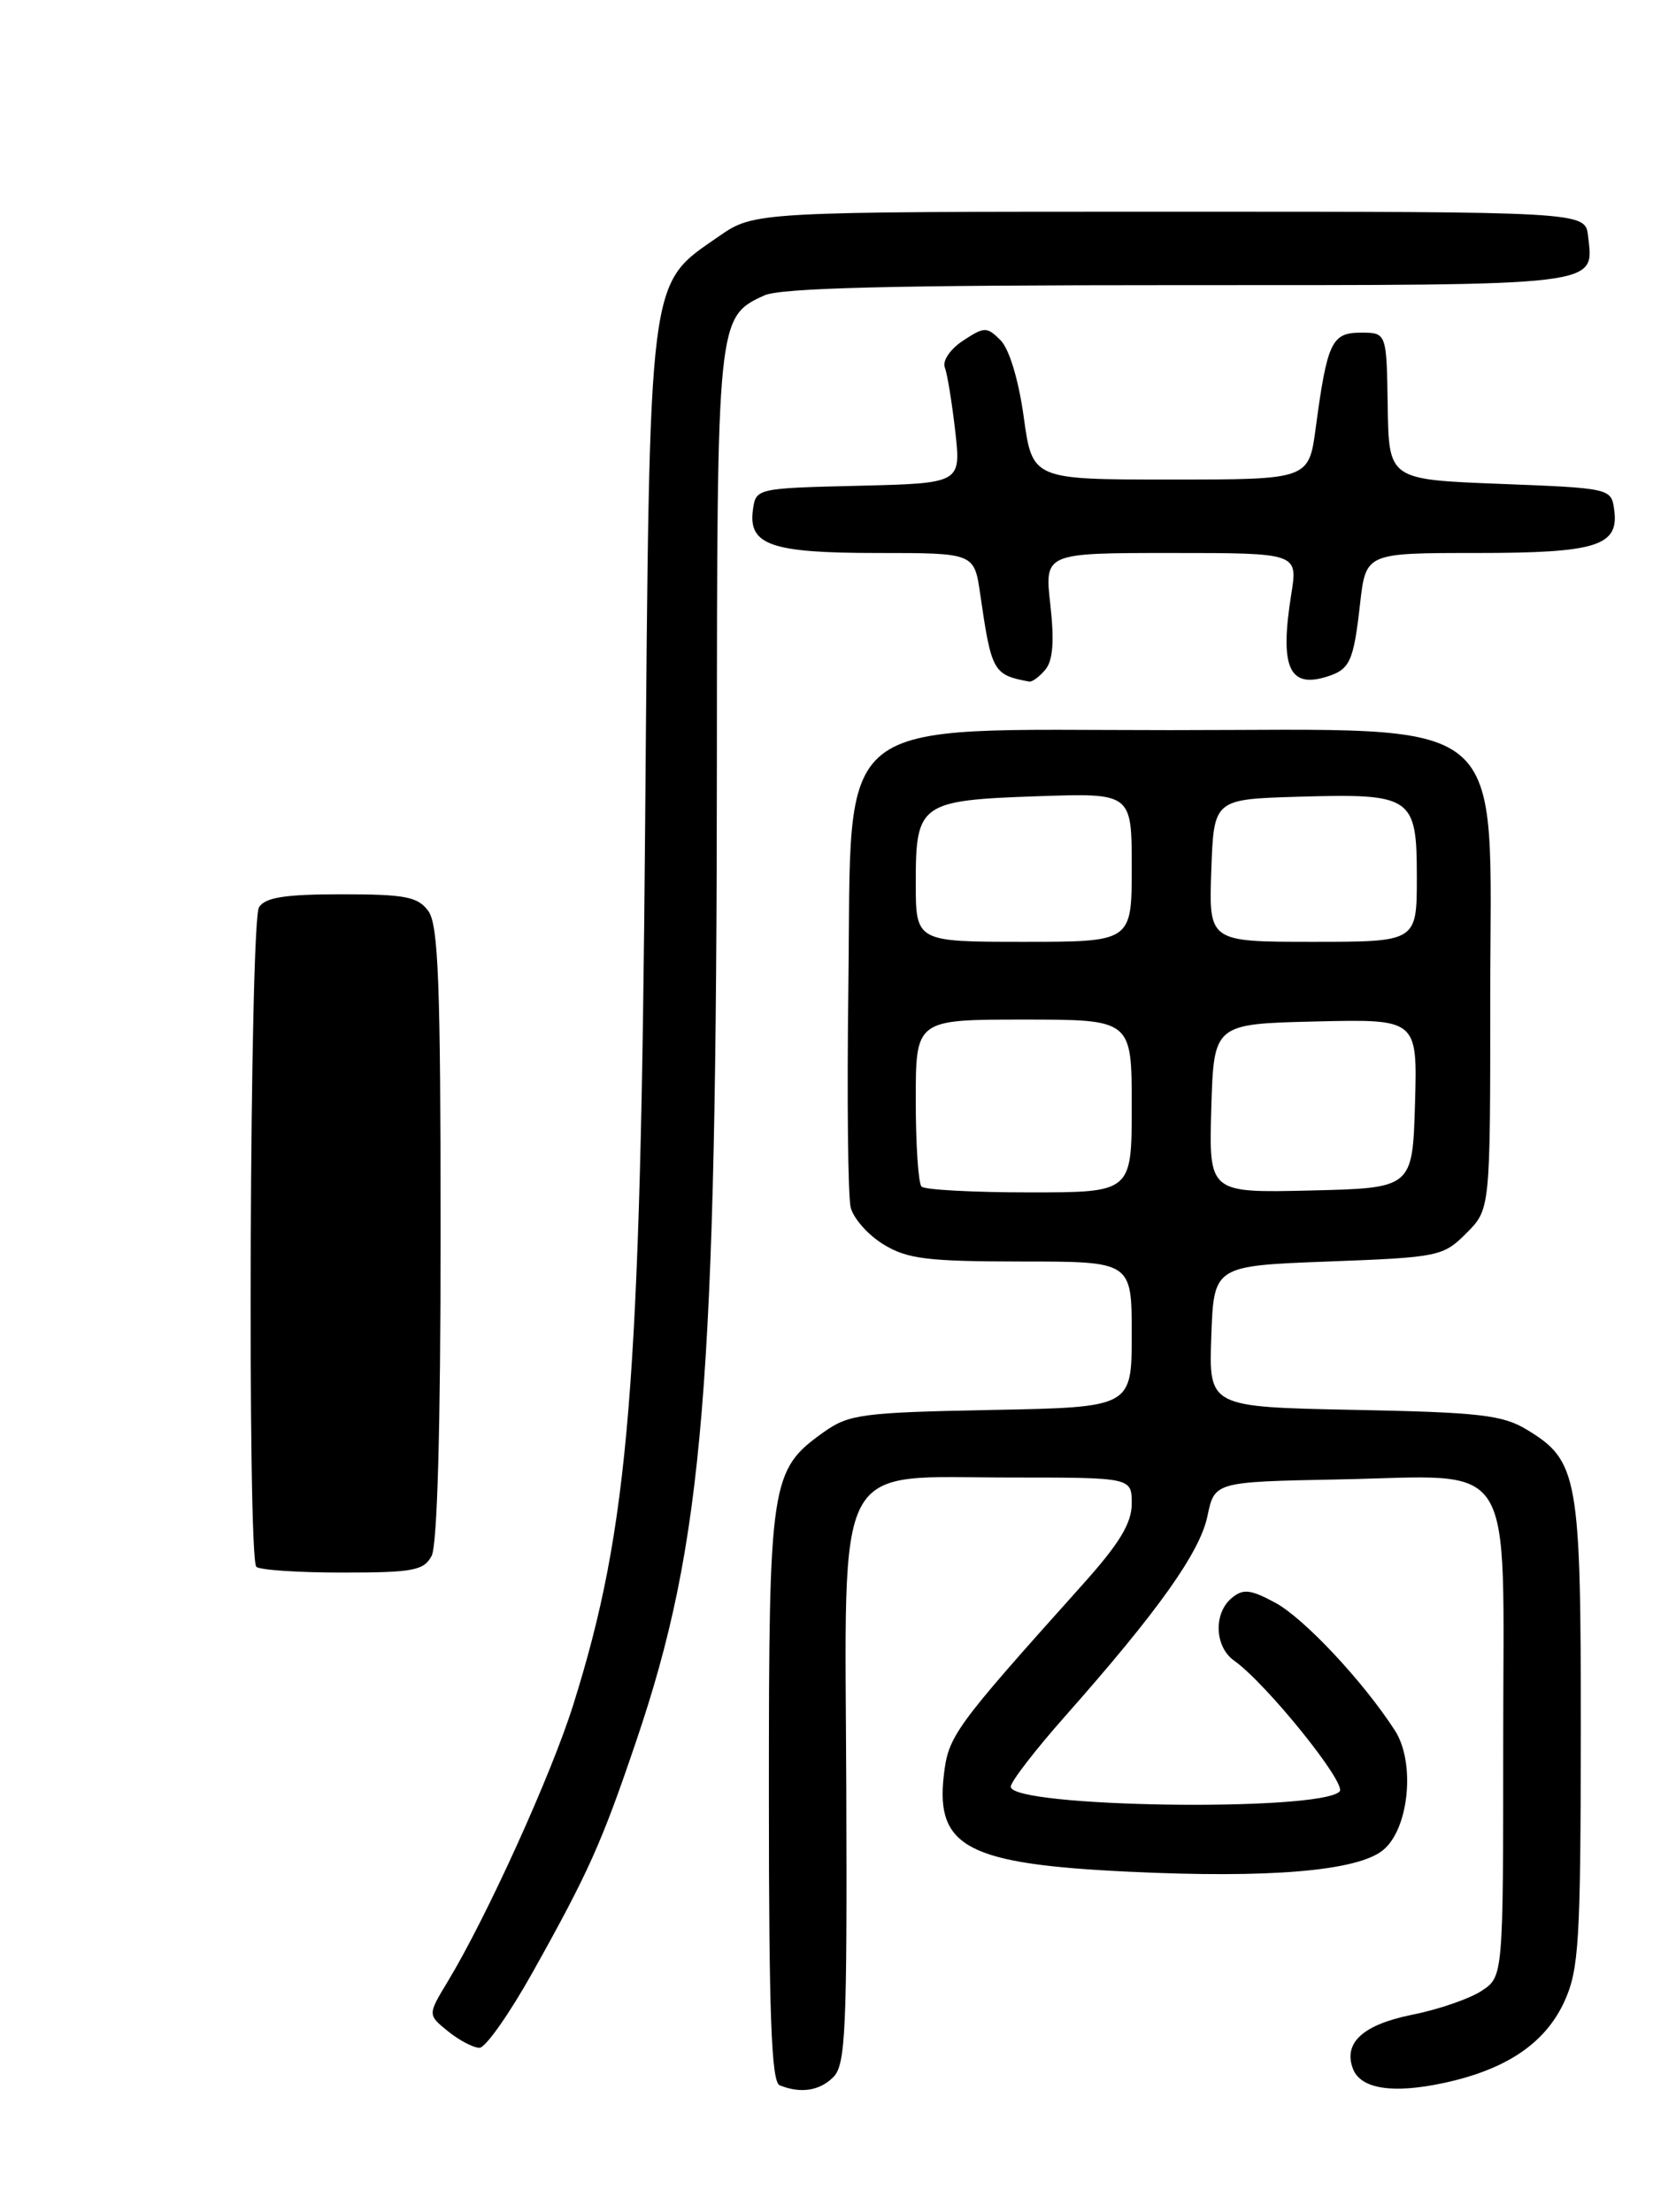 <?xml version="1.0" encoding="UTF-8" standalone="no"?>
<!DOCTYPE svg PUBLIC "-//W3C//DTD SVG 1.1//EN" "http://www.w3.org/Graphics/SVG/1.1/DTD/svg11.dtd" >
<svg xmlns="http://www.w3.org/2000/svg" xmlns:xlink="http://www.w3.org/1999/xlink" version="1.1" viewBox="0 0 194 256">
 <g >
 <path fill="currentColor"
d=" M 96.46 240.39 C 97.88 238.98 98.06 234.98 97.96 207.16 C 97.81 168.04 96.25 171.00 117.06 171.00 C 131.00 171.00 131.00 171.00 131.00 174.03 C 131.00 176.30 129.57 178.65 125.25 183.46 C 110.37 200.06 109.77 200.89 109.24 205.53 C 108.31 213.79 112.07 215.74 130.67 216.62 C 146.96 217.40 157.11 216.54 160.08 214.13 C 163.10 211.69 163.86 203.98 161.46 200.27 C 157.79 194.59 150.94 187.28 147.60 185.48 C 144.73 183.94 143.89 183.85 142.58 184.94 C 140.44 186.71 140.59 190.59 142.85 192.19 C 146.58 194.83 155.95 206.45 155.06 207.34 C 152.69 209.71 117.00 209.19 117.00 206.78 C 117.00 206.20 119.83 202.53 123.30 198.61 C 134.04 186.48 138.89 179.66 139.76 175.48 C 140.59 171.50 140.59 171.50 154.93 171.22 C 175.81 170.82 174.00 167.96 174.00 201.41 C 174.00 228.77 174.00 228.77 171.48 230.42 C 170.09 231.33 166.47 232.58 163.43 233.18 C 157.75 234.33 155.46 236.43 156.61 239.44 C 157.51 241.76 161.21 242.34 167.12 241.07 C 174.38 239.51 178.89 236.46 181.10 231.60 C 182.76 227.93 182.96 224.66 182.98 200.65 C 183.00 170.87 182.68 169.05 176.73 165.46 C 173.94 163.76 171.23 163.45 156.71 163.17 C 139.92 162.83 139.92 162.83 140.21 154.67 C 140.50 146.50 140.50 146.50 153.73 146.00 C 166.55 145.52 167.04 145.41 169.73 142.73 C 172.50 139.95 172.50 139.95 172.50 115.50 C 172.50 81.96 175.53 84.50 135.50 84.50 C 95.66 84.50 98.62 82.14 98.20 114.23 C 98.03 126.99 98.15 138.48 98.47 139.75 C 98.79 141.02 100.50 142.95 102.28 144.03 C 105.04 145.71 107.34 145.99 118.25 146.00 C 131.00 146.00 131.00 146.00 131.00 154.43 C 131.00 162.87 131.00 162.87 114.75 163.18 C 99.82 163.47 98.25 163.68 95.37 165.73 C 89.17 170.15 89.00 171.31 89.00 207.82 C 89.00 233.29 89.29 240.95 90.25 241.34 C 92.68 242.32 94.88 241.98 96.46 240.39 Z  M 61.66 228.25 C 68.15 216.64 69.64 213.31 73.63 201.54 C 81.46 178.45 82.94 160.49 82.98 88.20 C 83.00 36.90 83.02 36.68 88.47 34.19 C 90.38 33.32 103.41 33.00 136.42 33.00 C 185.88 33.00 184.49 33.17 183.82 27.31 C 183.50 24.50 183.50 24.50 135.41 24.50 C 87.33 24.50 87.33 24.50 83.20 27.36 C 74.96 33.08 75.21 31.05 74.68 95.00 C 74.15 160.55 72.83 176.71 66.34 197.35 C 63.81 205.40 56.34 221.87 51.82 229.34 C 49.50 233.18 49.50 233.18 51.86 235.09 C 53.16 236.14 54.80 237.00 55.50 237.00 C 56.20 237.00 58.97 233.06 61.66 228.25 Z  M 121.01 77.49 C 121.88 76.44 122.05 74.20 121.58 69.99 C 120.90 64.00 120.90 64.00 135.56 64.00 C 150.23 64.00 150.23 64.00 149.47 68.75 C 148.12 77.15 149.18 79.66 153.50 78.34 C 156.26 77.50 156.67 76.61 157.43 69.88 C 158.10 64.00 158.10 64.00 170.86 64.00 C 184.88 64.00 187.44 63.19 186.84 58.94 C 186.50 56.53 186.36 56.49 173.63 56.00 C 160.76 55.50 160.76 55.50 160.63 47.00 C 160.50 38.50 160.50 38.50 157.52 38.50 C 154.15 38.50 153.63 39.59 152.30 49.50 C 151.50 55.50 151.50 55.50 135.50 55.50 C 119.50 55.50 119.50 55.50 118.50 48.27 C 117.90 43.94 116.82 40.38 115.81 39.37 C 114.23 37.80 113.95 37.80 111.48 39.42 C 110.01 40.39 109.07 41.75 109.36 42.51 C 109.65 43.25 110.19 46.58 110.57 49.90 C 111.25 55.93 111.25 55.93 99.38 56.22 C 87.63 56.50 87.50 56.53 87.16 58.94 C 86.57 63.08 89.20 64.00 101.58 64.00 C 112.77 64.00 112.77 64.00 113.46 68.75 C 114.76 77.75 114.96 78.11 119.13 78.88 C 119.47 78.95 120.32 78.32 121.01 77.49 Z  M 29.67 181.33 C 28.61 180.27 28.91 106.69 29.98 105.00 C 30.70 103.86 32.97 103.50 39.54 103.50 C 46.92 103.50 48.37 103.78 49.58 105.44 C 50.74 107.03 51.00 113.78 51.00 142.76 C 51.00 165.23 50.62 178.84 49.96 180.07 C 49.06 181.77 47.80 182.00 39.63 182.00 C 34.52 182.00 30.03 181.70 29.67 181.33 Z  M 106.67 137.33 C 106.30 136.97 106.00 132.47 106.00 127.33 C 106.00 118.00 106.00 118.00 118.50 118.00 C 131.00 118.00 131.00 118.00 131.00 128.00 C 131.00 138.00 131.00 138.00 119.17 138.00 C 112.66 138.00 107.03 137.70 106.67 137.33 Z  M 140.21 128.28 C 140.50 118.50 140.50 118.50 152.29 118.22 C 164.07 117.94 164.07 117.94 163.79 127.72 C 163.50 137.50 163.50 137.50 151.71 137.78 C 139.93 138.06 139.93 138.06 140.21 128.28 Z  M 106.00 102.12 C 106.00 92.97 106.51 92.62 120.14 92.15 C 131.00 91.78 131.00 91.78 131.00 100.39 C 131.00 109.00 131.00 109.00 118.50 109.00 C 106.00 109.00 106.00 109.00 106.00 102.12 Z  M 140.21 100.75 C 140.50 92.50 140.50 92.50 150.25 92.21 C 163.50 91.82 164.00 92.17 164.00 101.54 C 164.00 109.00 164.00 109.00 151.96 109.00 C 139.92 109.00 139.92 109.00 140.21 100.75 Z "/>
</g>
</svg>